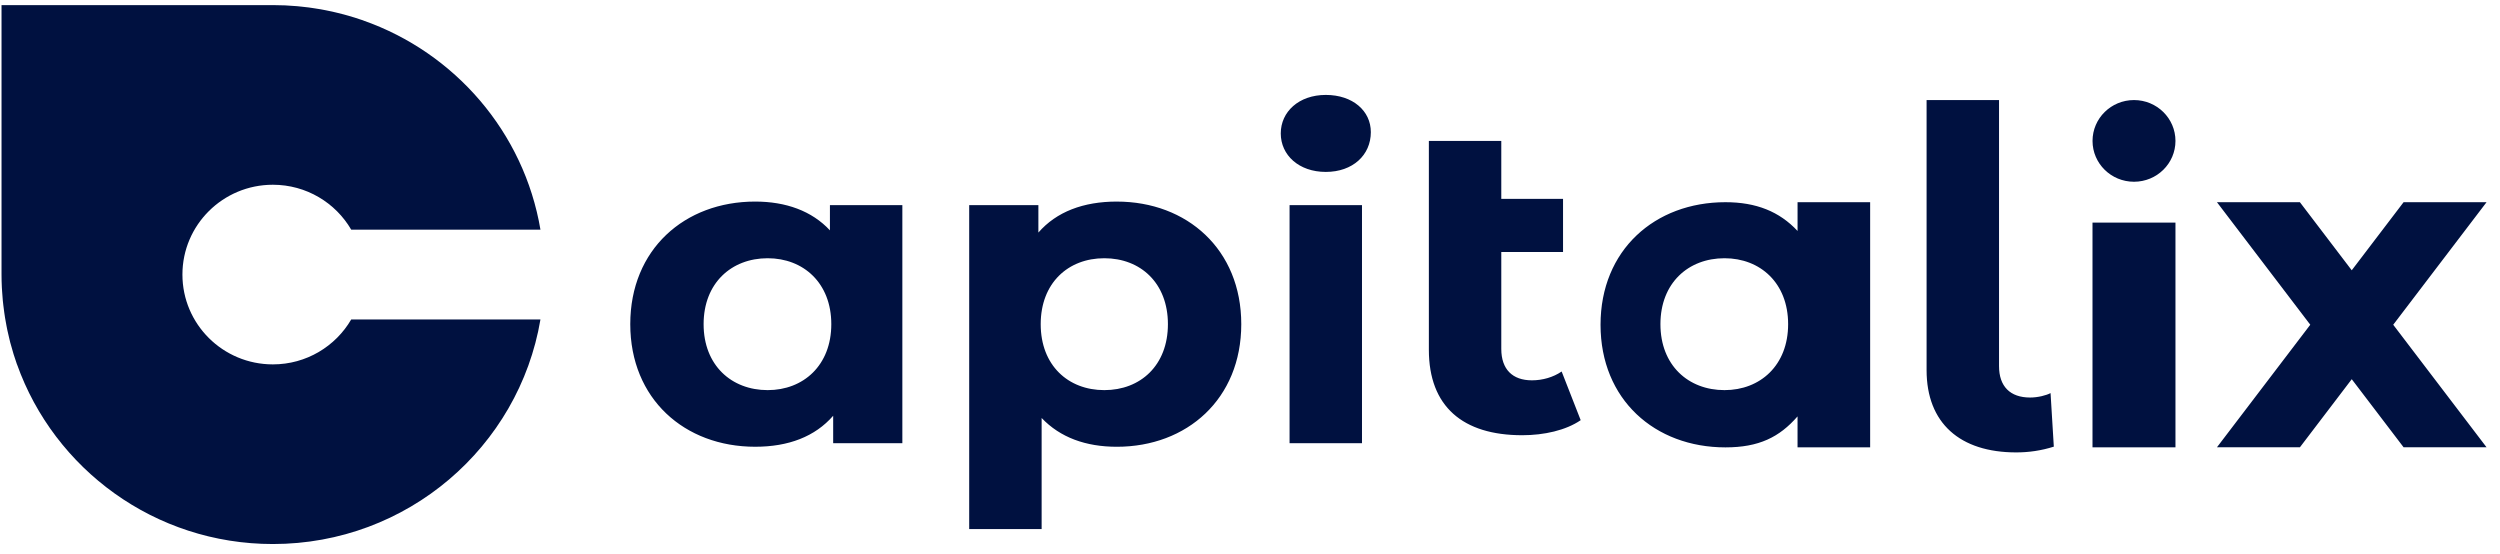 <svg width="167" height="37" viewBox="0 0 167 37" fill="none" xmlns="http://www.w3.org/2000/svg">
<g clip-path="url(#clip0_4019_7775)">
<path fill-rule="evenodd" clip-rule="evenodd" d="M55.439 13.701H60.277V29.606H55.656V27.773C54.446 29.163 52.678 29.843 50.446 29.843C45.731 29.843 42.102 26.65 42.102 21.653C42.102 16.658 45.731 13.465 50.445 13.465C52.492 13.465 54.229 14.086 55.439 15.387V13.701ZM51.282 26.06C53.67 26.06 55.531 24.404 55.531 21.655C55.531 18.905 53.67 17.25 51.281 17.25C48.862 17.25 47.001 18.906 47.001 21.655C47.001 24.405 48.863 26.06 51.282 26.06ZM74.605 13.466C79.289 13.466 82.917 16.659 82.917 21.655C82.917 26.651 79.289 29.844 74.605 29.844C72.527 29.844 70.821 29.223 69.581 27.922V35.341H64.742V13.701H69.364V15.535C70.574 14.145 72.372 13.465 74.605 13.465V13.466ZM73.768 26.06C76.187 26.06 78.017 24.404 78.017 21.655C78.017 18.905 76.187 17.25 73.767 17.25C71.349 17.25 69.519 18.906 69.519 21.655C69.519 24.405 71.349 26.06 73.768 26.06ZM86.143 29.607V13.702H90.981V29.606H86.143V29.607ZM104.318 24.816L105.59 28.068C104.597 28.748 103.14 29.073 101.682 29.073C97.712 29.073 95.448 27.151 95.448 23.367V9.413H100.286V13.286H104.411V16.833H100.286V23.307C100.286 24.667 101.03 25.406 102.333 25.406C103.046 25.406 103.76 25.2 104.318 24.816ZM120.077 13.507H124.926V29.88H120.076V27.815C118.867 29.205 117.492 29.885 115.259 29.885C110.545 29.885 106.916 26.692 106.916 21.695C106.916 16.7 110.545 13.507 115.259 13.507C117.306 13.507 118.867 14.128 120.077 15.429V13.507ZM115.197 26.06C117.585 26.06 119.447 24.404 119.447 21.655C119.447 18.905 117.585 17.25 115.197 17.25C112.777 17.25 110.917 18.906 110.917 21.655C110.917 24.405 112.777 26.06 115.197 26.06ZM134.682 30.221C130.929 30.221 128.696 28.27 128.696 24.723V6.684H133.535V24.455C133.535 25.815 134.279 26.555 135.613 26.555C136.14 26.555 136.698 26.407 136.977 26.259L137.195 29.836C136.357 30.102 135.52 30.221 134.682 30.221ZM145.321 14.871V29.88H139.779V14.871H145.321ZM153.633 13.507L157.096 18.055L160.56 13.507H166.102L159.867 21.693L166.102 29.879H160.561L157.097 25.33L153.634 29.879H148.092L154.326 21.692L148.092 13.506H153.634L153.633 13.507ZM88.564 6.341C90.362 6.341 91.572 7.405 91.572 8.824C91.572 10.361 90.362 11.484 88.563 11.484C86.764 11.484 85.555 10.361 85.555 8.913C85.555 7.464 86.765 6.341 88.562 6.341H88.564ZM142.551 12.141C144.081 12.141 145.321 10.921 145.321 9.413C145.321 7.906 144.081 6.684 142.551 6.684C141.021 6.684 139.781 7.906 139.781 9.414C139.781 10.92 141.021 12.141 142.551 12.141Z" fill="#001140"/>
<path fill-rule="evenodd" clip-rule="evenodd" d="M18.227 24.341C14.89 24.341 12.186 21.655 12.186 18.341C12.186 15.028 14.89 12.341 18.227 12.341C20.464 12.341 22.417 13.548 23.461 15.341H36.102C35.003 8.837 30.39 3.519 24.269 1.37V1.365C24.198 1.34 24.124 1.319 24.052 1.295C23.938 1.255 23.824 1.218 23.708 1.181C23.576 1.14 23.443 1.101 23.308 1.061C23.193 1.028 23.077 0.995 22.96 0.964C22.824 0.927 22.686 0.893 22.548 0.86C22.432 0.831 22.317 0.803 22.2 0.777C22.059 0.746 21.916 0.717 21.774 0.689C21.658 0.667 21.543 0.643 21.426 0.622C21.279 0.596 21.13 0.574 20.982 0.552C20.869 0.535 20.756 0.516 20.642 0.501C20.485 0.481 20.326 0.464 20.167 0.447C20.06 0.436 19.955 0.422 19.847 0.413C19.669 0.397 19.49 0.387 19.311 0.377C19.221 0.371 19.132 0.364 19.041 0.359C18.772 0.347 18.502 0.341 18.228 0.341H0.102V18.341C0.102 18.631 0.11 18.917 0.124 19.204C0.128 19.297 0.136 19.389 0.142 19.481C0.154 19.675 0.168 19.867 0.186 20.058C0.196 20.165 0.209 20.272 0.221 20.38C0.241 20.556 0.263 20.732 0.289 20.907C0.304 21.016 0.32 21.124 0.338 21.232C0.367 21.41 0.398 21.585 0.433 21.761C0.453 21.861 0.471 21.961 0.492 22.061C0.534 22.262 0.582 22.461 0.631 22.659C0.648 22.73 0.664 22.802 0.682 22.872C0.752 23.138 0.827 23.402 0.908 23.662C0.929 23.732 0.954 23.799 0.976 23.867C1.028 24.025 1.078 24.184 1.133 24.341H1.137C3.627 31.331 10.337 36.341 18.227 36.341C27.208 36.341 34.664 29.854 36.102 21.341H23.461C22.416 23.134 20.464 24.341 18.227 24.341Z" fill="#001140"/>
</g>
<defs>
<clipPath id="clip0_4019_7775">
<rect width="166" height="36" fill="white" transform="translate(0.102 0.341)"/>
</clipPath>
</defs>
</svg>
